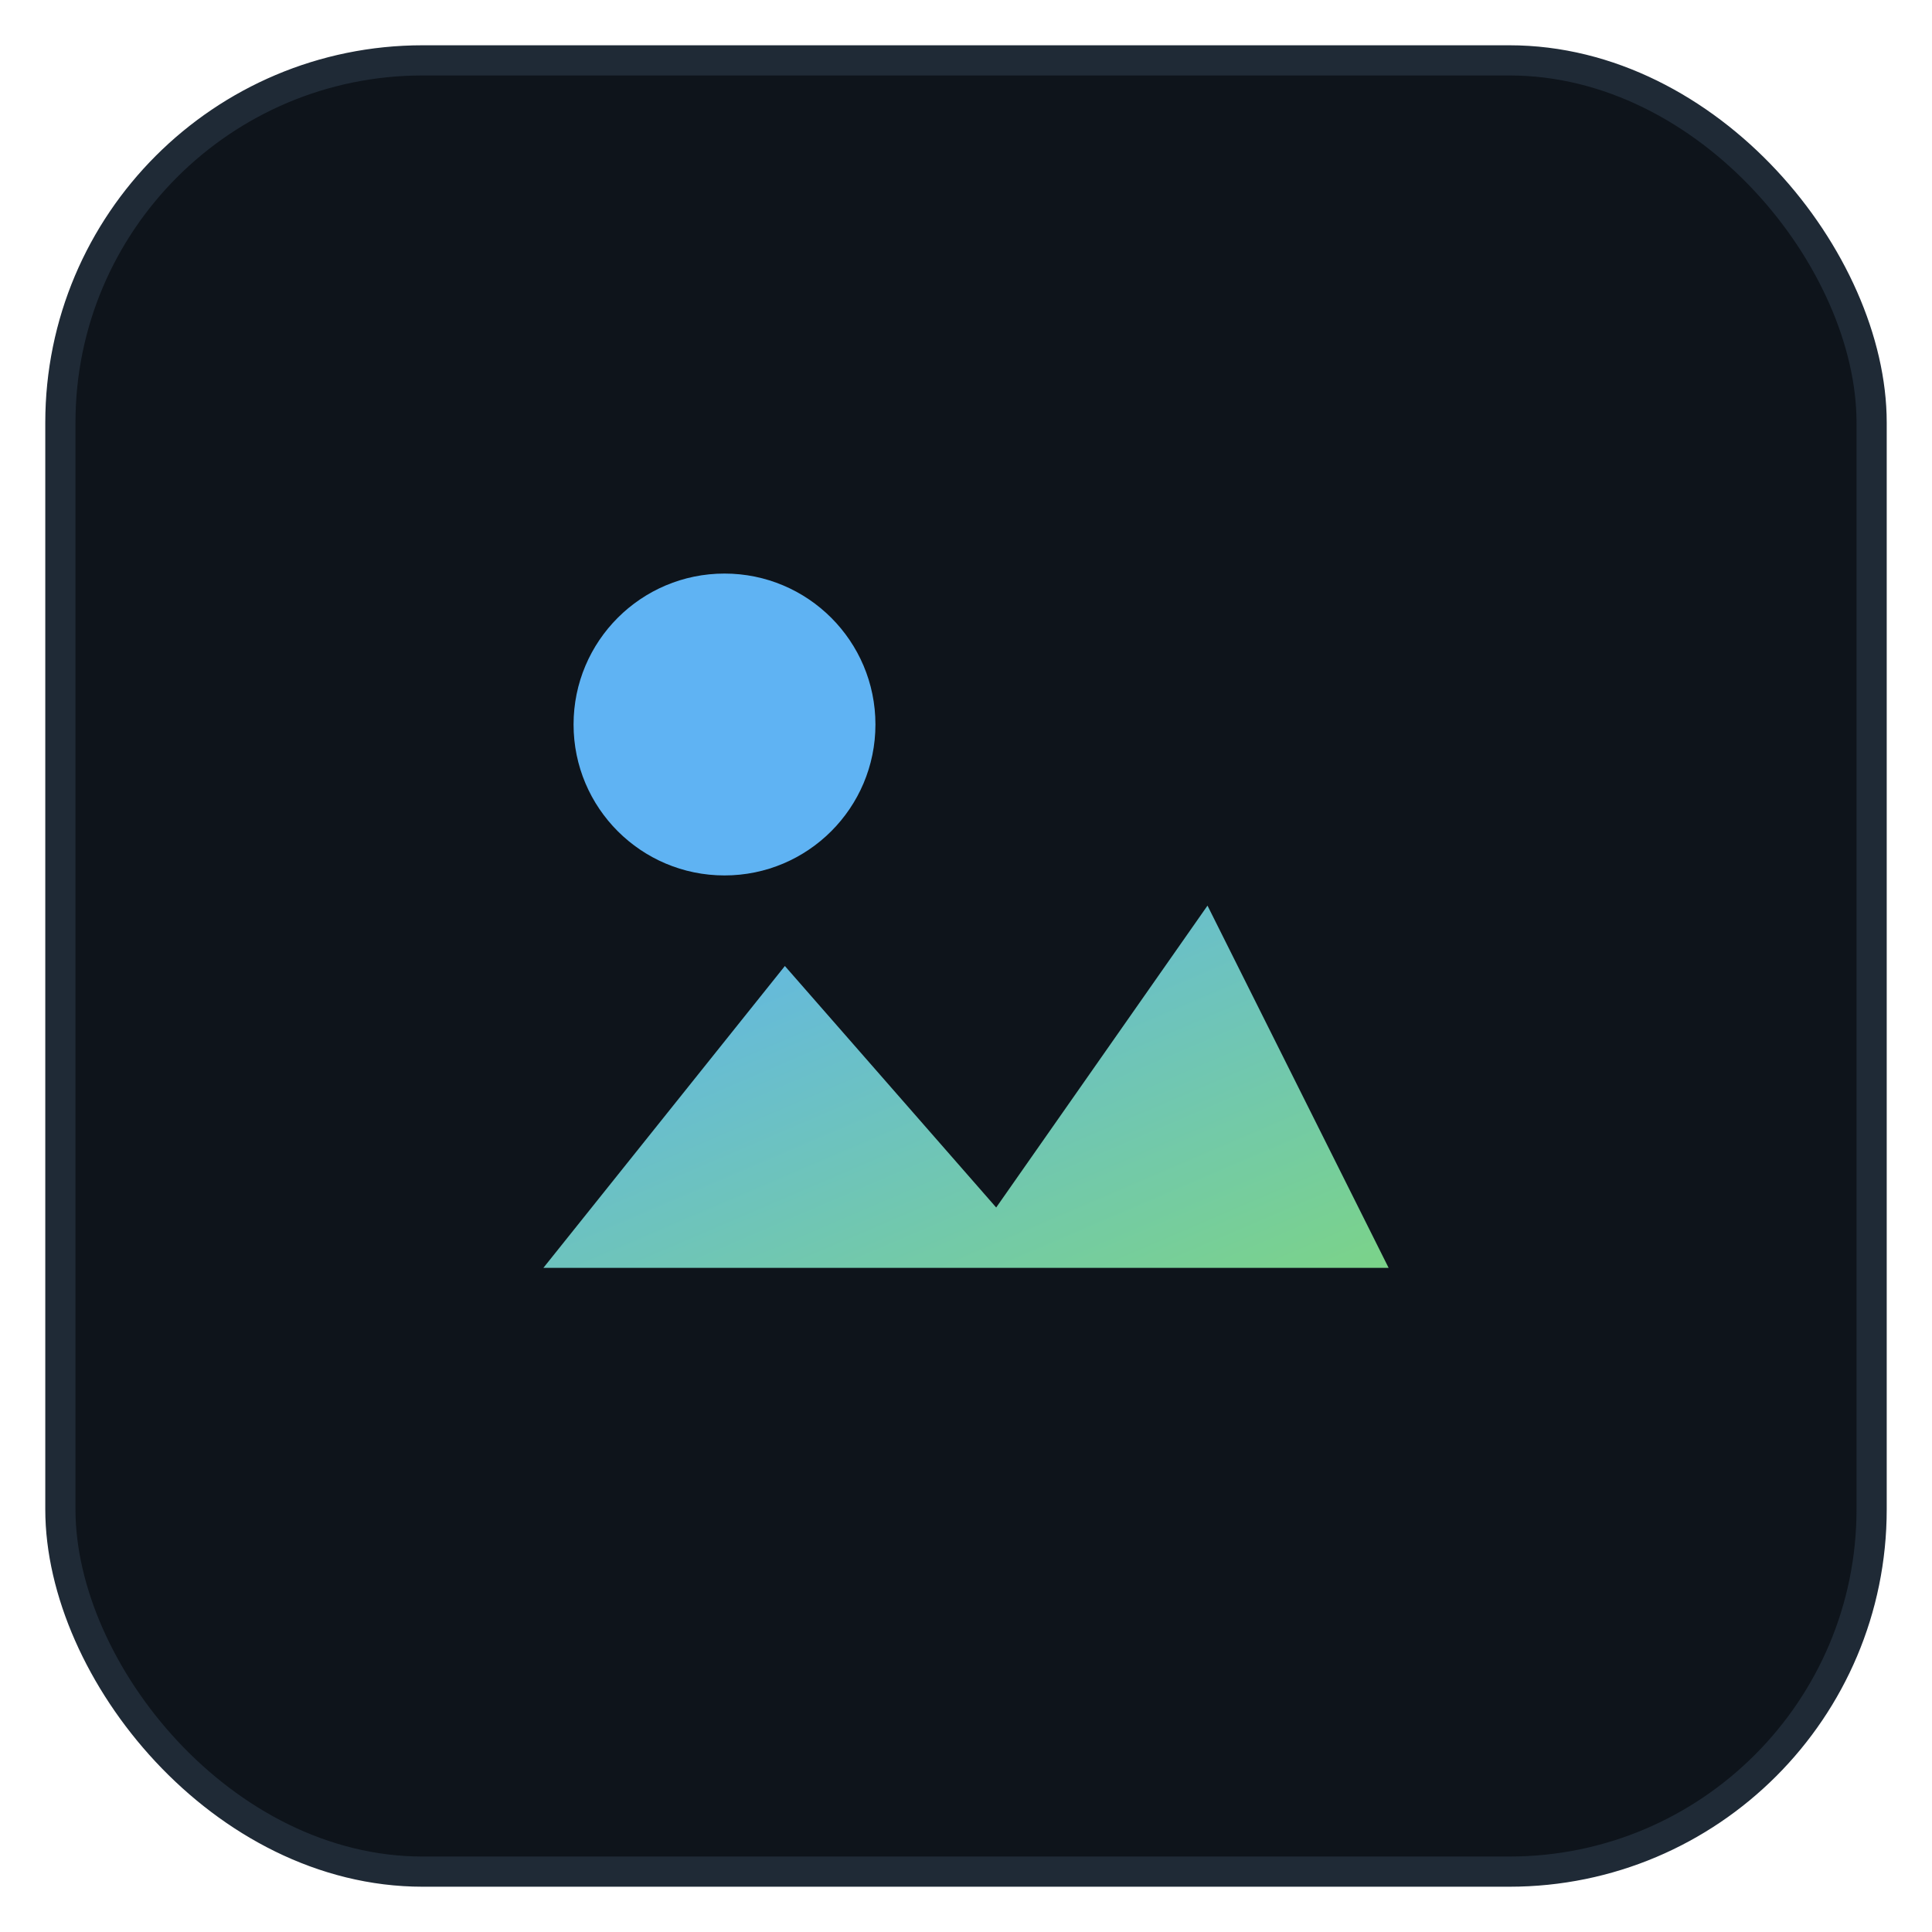 <svg xmlns="http://www.w3.org/2000/svg" viewBox="0 0 64 64">
  <defs>
    <linearGradient id="g" x1="0" y1="0" x2="1" y2="1">
      <stop offset="0" stop-color="#5fb3f3"/>
      <stop offset="1" stop-color="#7bd389"/>
    </linearGradient>
  </defs>
  <rect x="2" y="2" width="60" height="60" rx="12" fill="#0e141b" stroke="#1f2a36"/>
  <path d="M18 42l8-10 7 8 7-10 6 12H18z" fill="url(#g)"/>
  <circle cx="24" cy="24" r="5" fill="#5fb3f3"/>
</svg>
